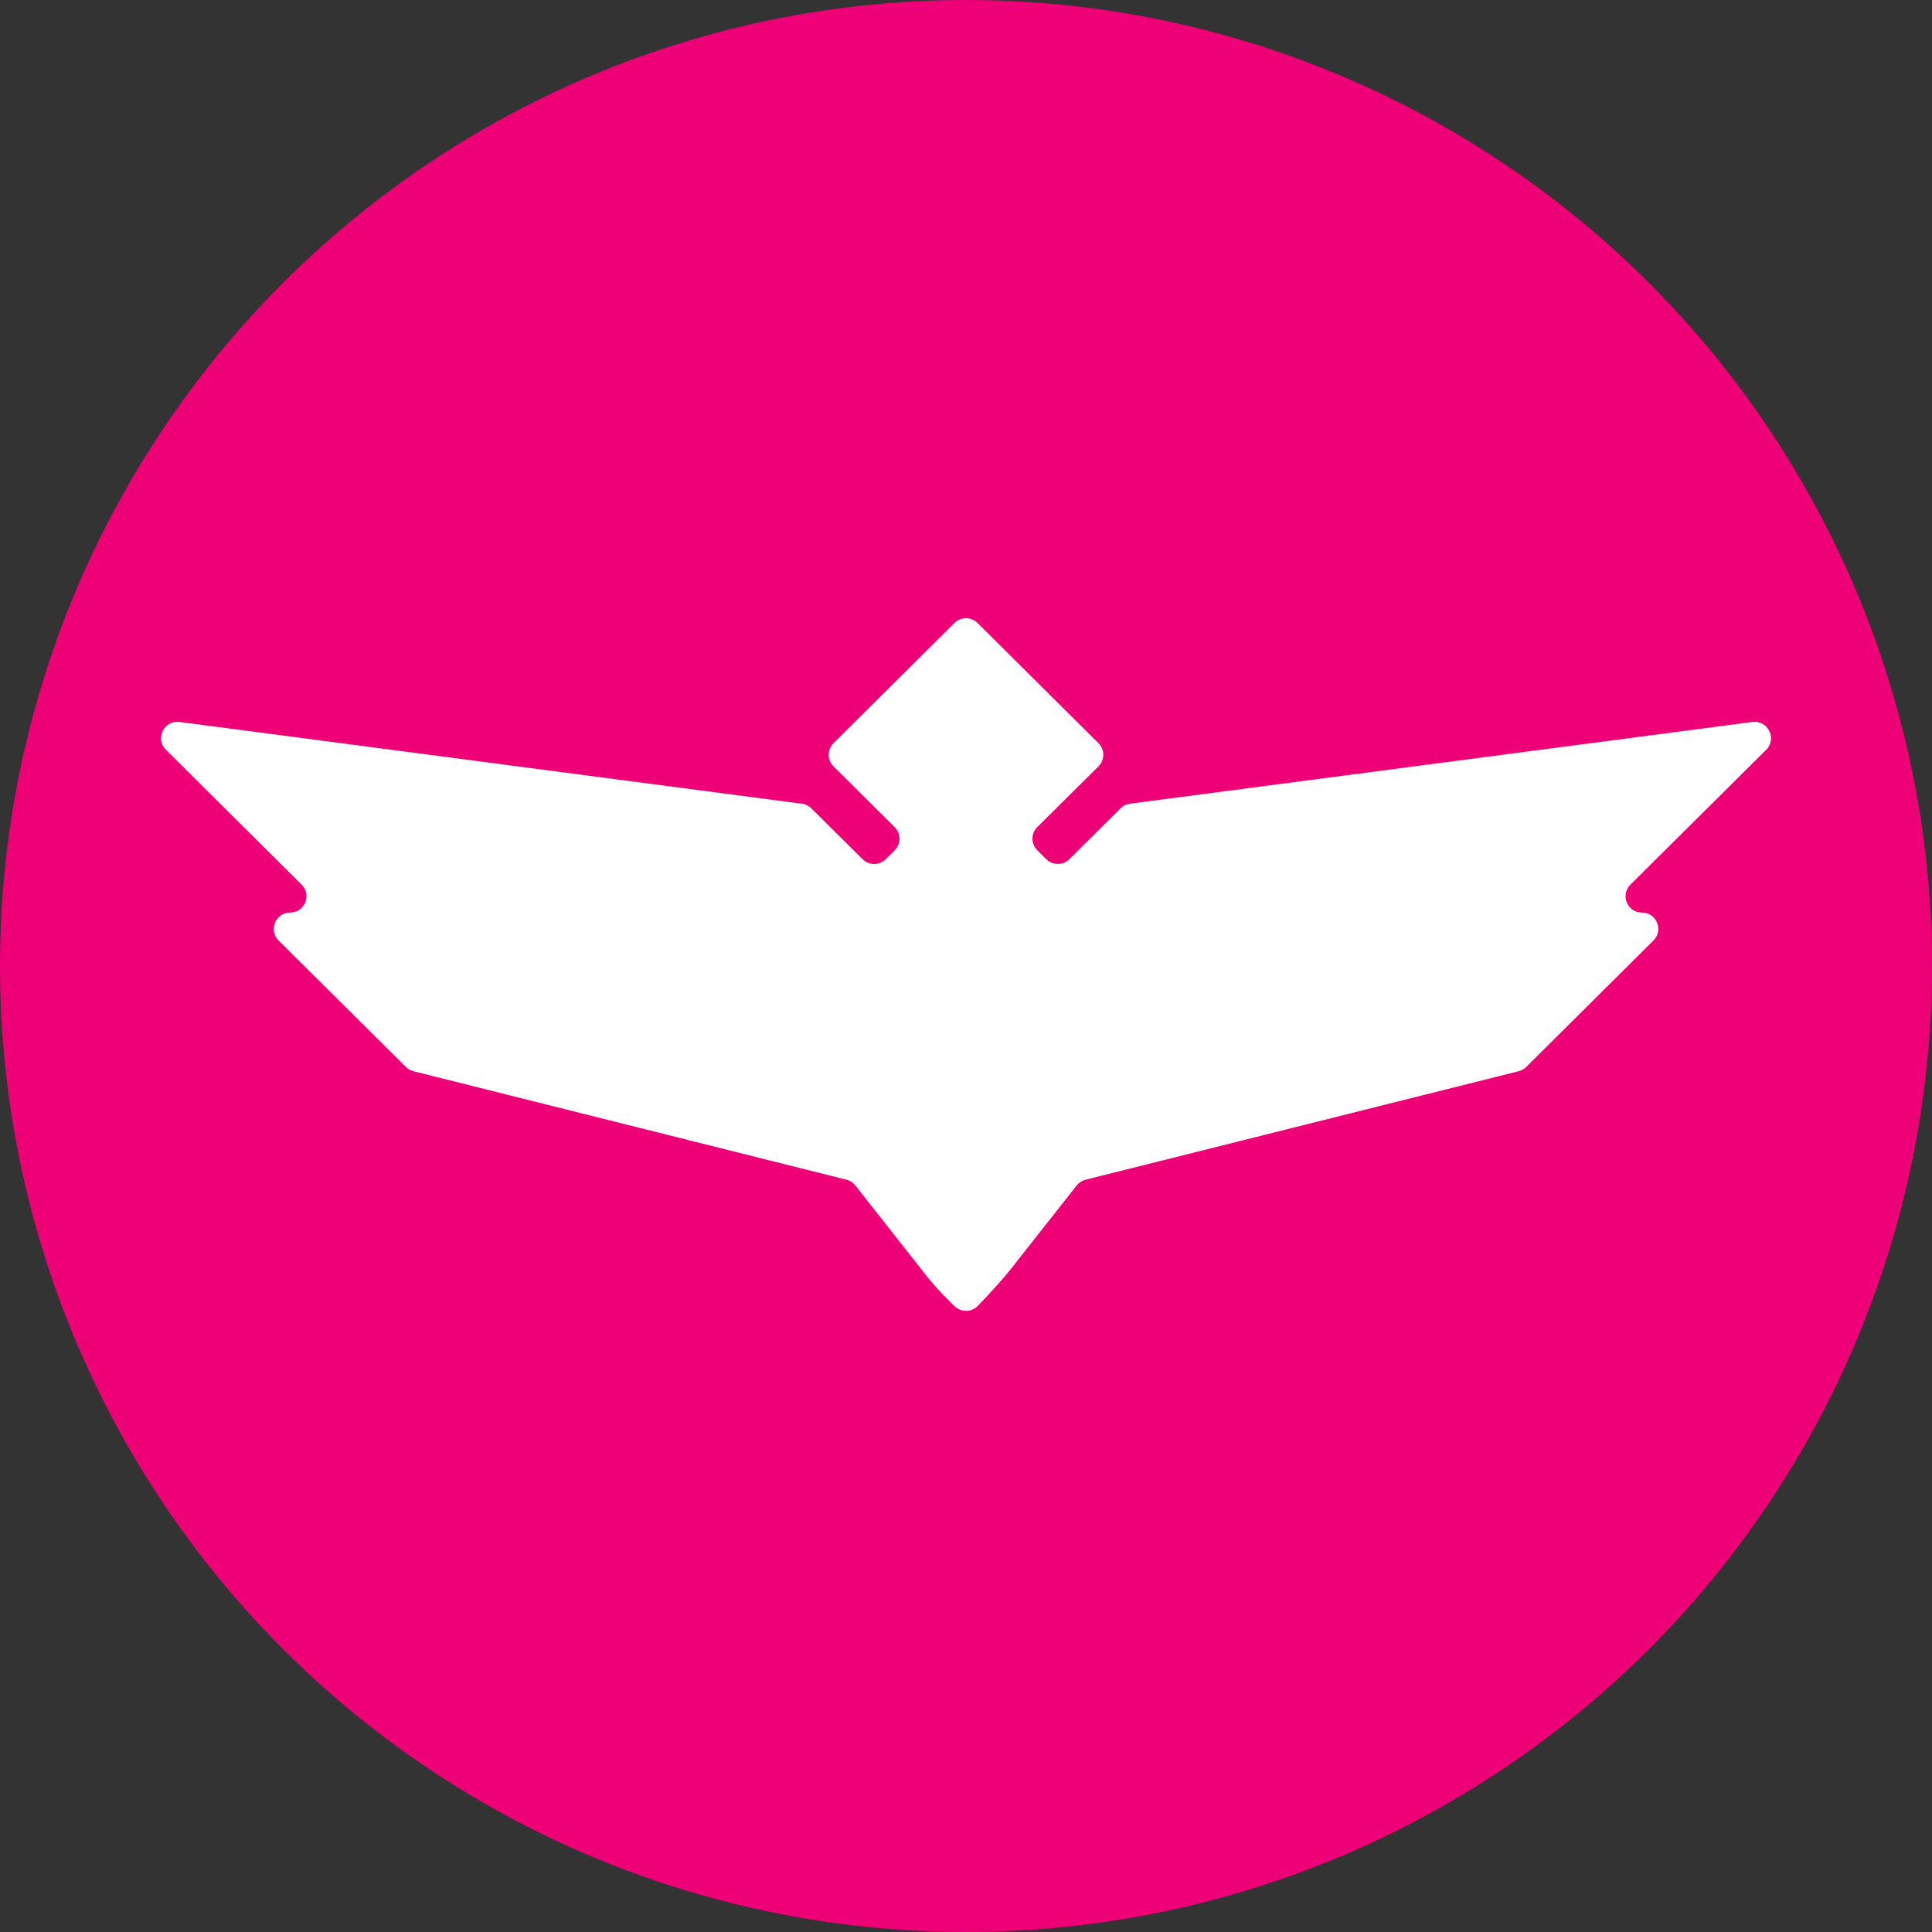 <?xml version="1.0" encoding="UTF-8"?>
<svg width="600px" height="600px" viewBox="0 0 600 600" version="1.1" xmlns="http://www.w3.org/2000/svg" xmlns:xlink="http://www.w3.org/1999/xlink">
    <rect x="0" y="0" width="600" height="600" fill="#333333" stroke="none"/>
    <title>编组</title>
    <g id="页面-1" stroke="none" stroke-width="1" fill="none" fill-rule="evenodd">
        <g id="编组">
            <circle id="椭圆形" fill="#EE0077" cx="300" cy="300" r="300"></circle>
            <path d="M544.228,224.211 L350.927,249.595 C349.831,249.737 348.805,250.249 348.009,251.027 L332.093,266.83 C330.111,268.792 326.911,268.792 324.929,266.83 L322.138,264.055 C320.138,262.075 320.138,258.84 322.138,256.86 L341.149,237.999 C343.145,236.019 343.145,232.785 341.149,230.805 L303.584,193.471 C301.603,191.51 298.402,191.51 296.421,193.471 L258.858,230.805 C256.859,232.785 256.859,236.019 258.858,237.999 L277.852,256.878 C279.85,258.858 279.85,262.093 277.852,264.073 L275.057,266.848 C273.077,268.81 269.876,268.81 267.895,266.848 L251.978,251.045 C251.182,250.267 250.156,249.754 249.06,249.613 L55.758,224.211 C50.948,223.575 48.065,229.426 51.513,232.838 L93.676,274.731 C96.894,277.931 94.631,283.411 90.103,283.411 C85.576,283.411 83.312,288.89 86.531,292.09 L126.04,331.35 C126.694,331.986 127.49,332.446 128.392,332.676 L262.872,366.368 C263.968,366.633 264.924,367.269 265.631,368.153 L286.447,394.58 C290.161,399.706 296.421,405.628 296.421,405.628 C298.402,407.59 301.603,407.59 303.584,405.628 C303.584,405.628 308.766,400.395 313.558,394.58 L334.376,368.153 C335.063,367.269 336.037,366.651 337.132,366.368 L471.631,332.676 C472.514,332.446 473.327,332.004 473.983,331.35 L513.492,292.09 C516.71,288.89 514.448,283.411 509.919,283.411 C505.393,283.411 503.128,277.931 506.349,274.731 L548.51,232.838 C551.923,229.426 549.041,223.593 544.228,224.211 Z" id="路径" fill="#FFFFFF" fill-rule="nonzero"></path>
        </g>
    </g>
</svg>